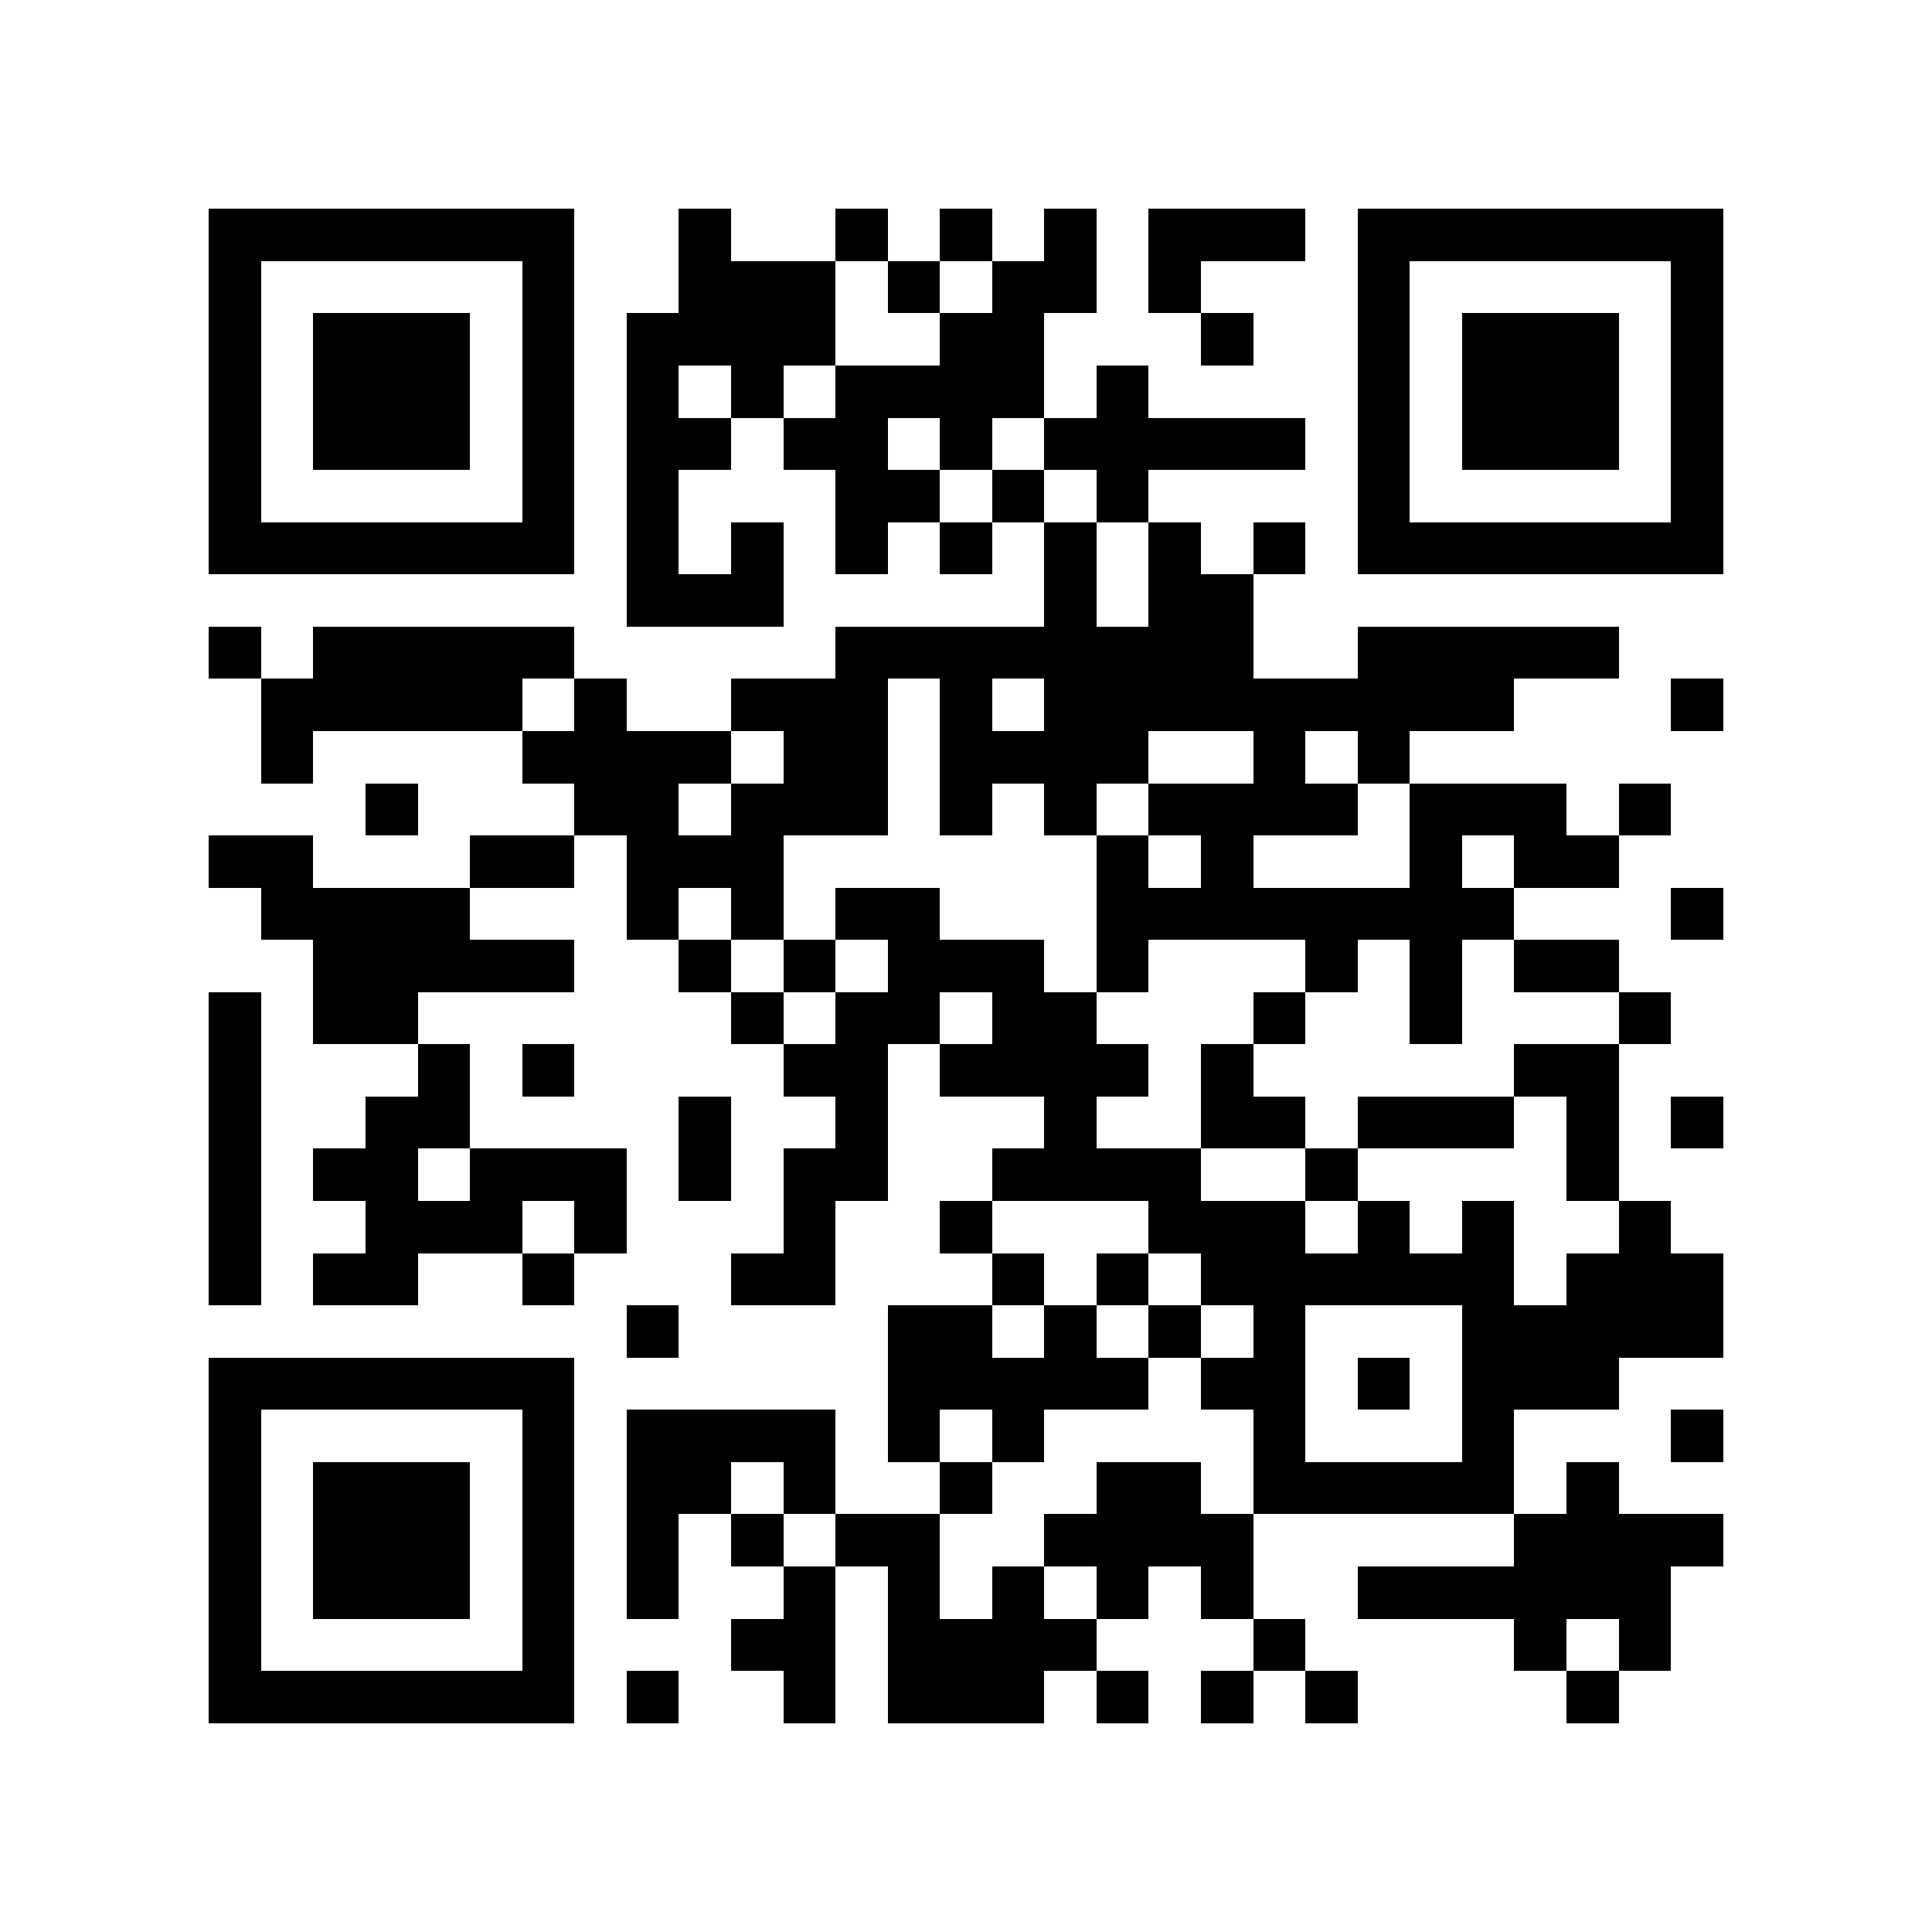 <?xml version="1.0" encoding="utf-8"?><!DOCTYPE svg PUBLIC "-//W3C//DTD SVG 1.1//EN" "http://www.w3.org/Graphics/SVG/1.1/DTD/svg11.dtd"><svg xmlns="http://www.w3.org/2000/svg" viewBox="0 0 37 37" shape-rendering="crispEdges"><path fill="#ffffff" d="M0 0h37v37H0z"/><path stroke="#000000" d="M4 4.5h7m2 0h1m2 0h1m1 0h1m1 0h1m1 0h3m1 0h7M4 5.5h1m5 0h1m2 0h3m1 0h1m1 0h2m1 0h1m3 0h1m5 0h1M4 6.5h1m1 0h3m1 0h1m1 0h4m2 0h2m3 0h1m2 0h1m1 0h3m1 0h1M4 7.5h1m1 0h3m1 0h1m1 0h1m1 0h1m1 0h4m1 0h1m4 0h1m1 0h3m1 0h1M4 8.5h1m1 0h3m1 0h1m1 0h2m1 0h2m1 0h1m1 0h5m1 0h1m1 0h3m1 0h1M4 9.5h1m5 0h1m1 0h1m3 0h2m1 0h1m1 0h1m4 0h1m5 0h1M4 10.5h7m1 0h1m1 0h1m1 0h1m1 0h1m1 0h1m1 0h1m1 0h1m1 0h7M12 11.5h3m5 0h1m1 0h2M4 12.5h1m1 0h5m5 0h8m2 0h5M5 13.5h5m1 0h1m2 0h3m1 0h1m1 0h9m3 0h1M5 14.5h1m4 0h4m1 0h2m1 0h4m2 0h1m1 0h1M7 15.5h1m3 0h2m1 0h3m1 0h1m1 0h1m1 0h4m1 0h3m1 0h1M4 16.5h2m3 0h2m1 0h3m6 0h1m1 0h1m3 0h1m1 0h2M5 17.5h4m3 0h1m1 0h1m1 0h2m3 0h8m3 0h1M6 18.5h5m2 0h1m1 0h1m1 0h3m1 0h1m3 0h1m1 0h1m1 0h2M4 19.5h1m1 0h2m6 0h1m1 0h2m1 0h2m3 0h1m2 0h1m3 0h1M4 20.5h1m3 0h1m1 0h1m4 0h2m1 0h4m1 0h1m5 0h2M4 21.5h1m2 0h2m4 0h1m2 0h1m3 0h1m2 0h2m1 0h3m1 0h1m1 0h1M4 22.5h1m1 0h2m1 0h3m1 0h1m1 0h2m2 0h4m2 0h1m4 0h1M4 23.5h1m2 0h3m1 0h1m3 0h1m2 0h1m3 0h3m1 0h1m1 0h1m2 0h1M4 24.5h1m1 0h2m2 0h1m3 0h2m3 0h1m1 0h1m1 0h6m1 0h3M12 25.5h1m4 0h2m1 0h1m1 0h1m1 0h1m3 0h5M4 26.5h7m6 0h5m1 0h2m1 0h1m1 0h3M4 27.5h1m5 0h1m1 0h4m1 0h1m1 0h1m4 0h1m3 0h1m3 0h1M4 28.5h1m1 0h3m1 0h1m1 0h2m1 0h1m2 0h1m2 0h2m1 0h5m1 0h1M4 29.5h1m1 0h3m1 0h1m1 0h1m1 0h1m1 0h2m2 0h4m5 0h4M4 30.5h1m1 0h3m1 0h1m1 0h1m2 0h1m1 0h1m1 0h1m1 0h1m1 0h1m2 0h6M4 31.5h1m5 0h1m3 0h2m1 0h4m3 0h1m4 0h1m1 0h1M4 32.5h7m1 0h1m2 0h1m1 0h3m1 0h1m1 0h1m1 0h1m4 0h1"/></svg>
